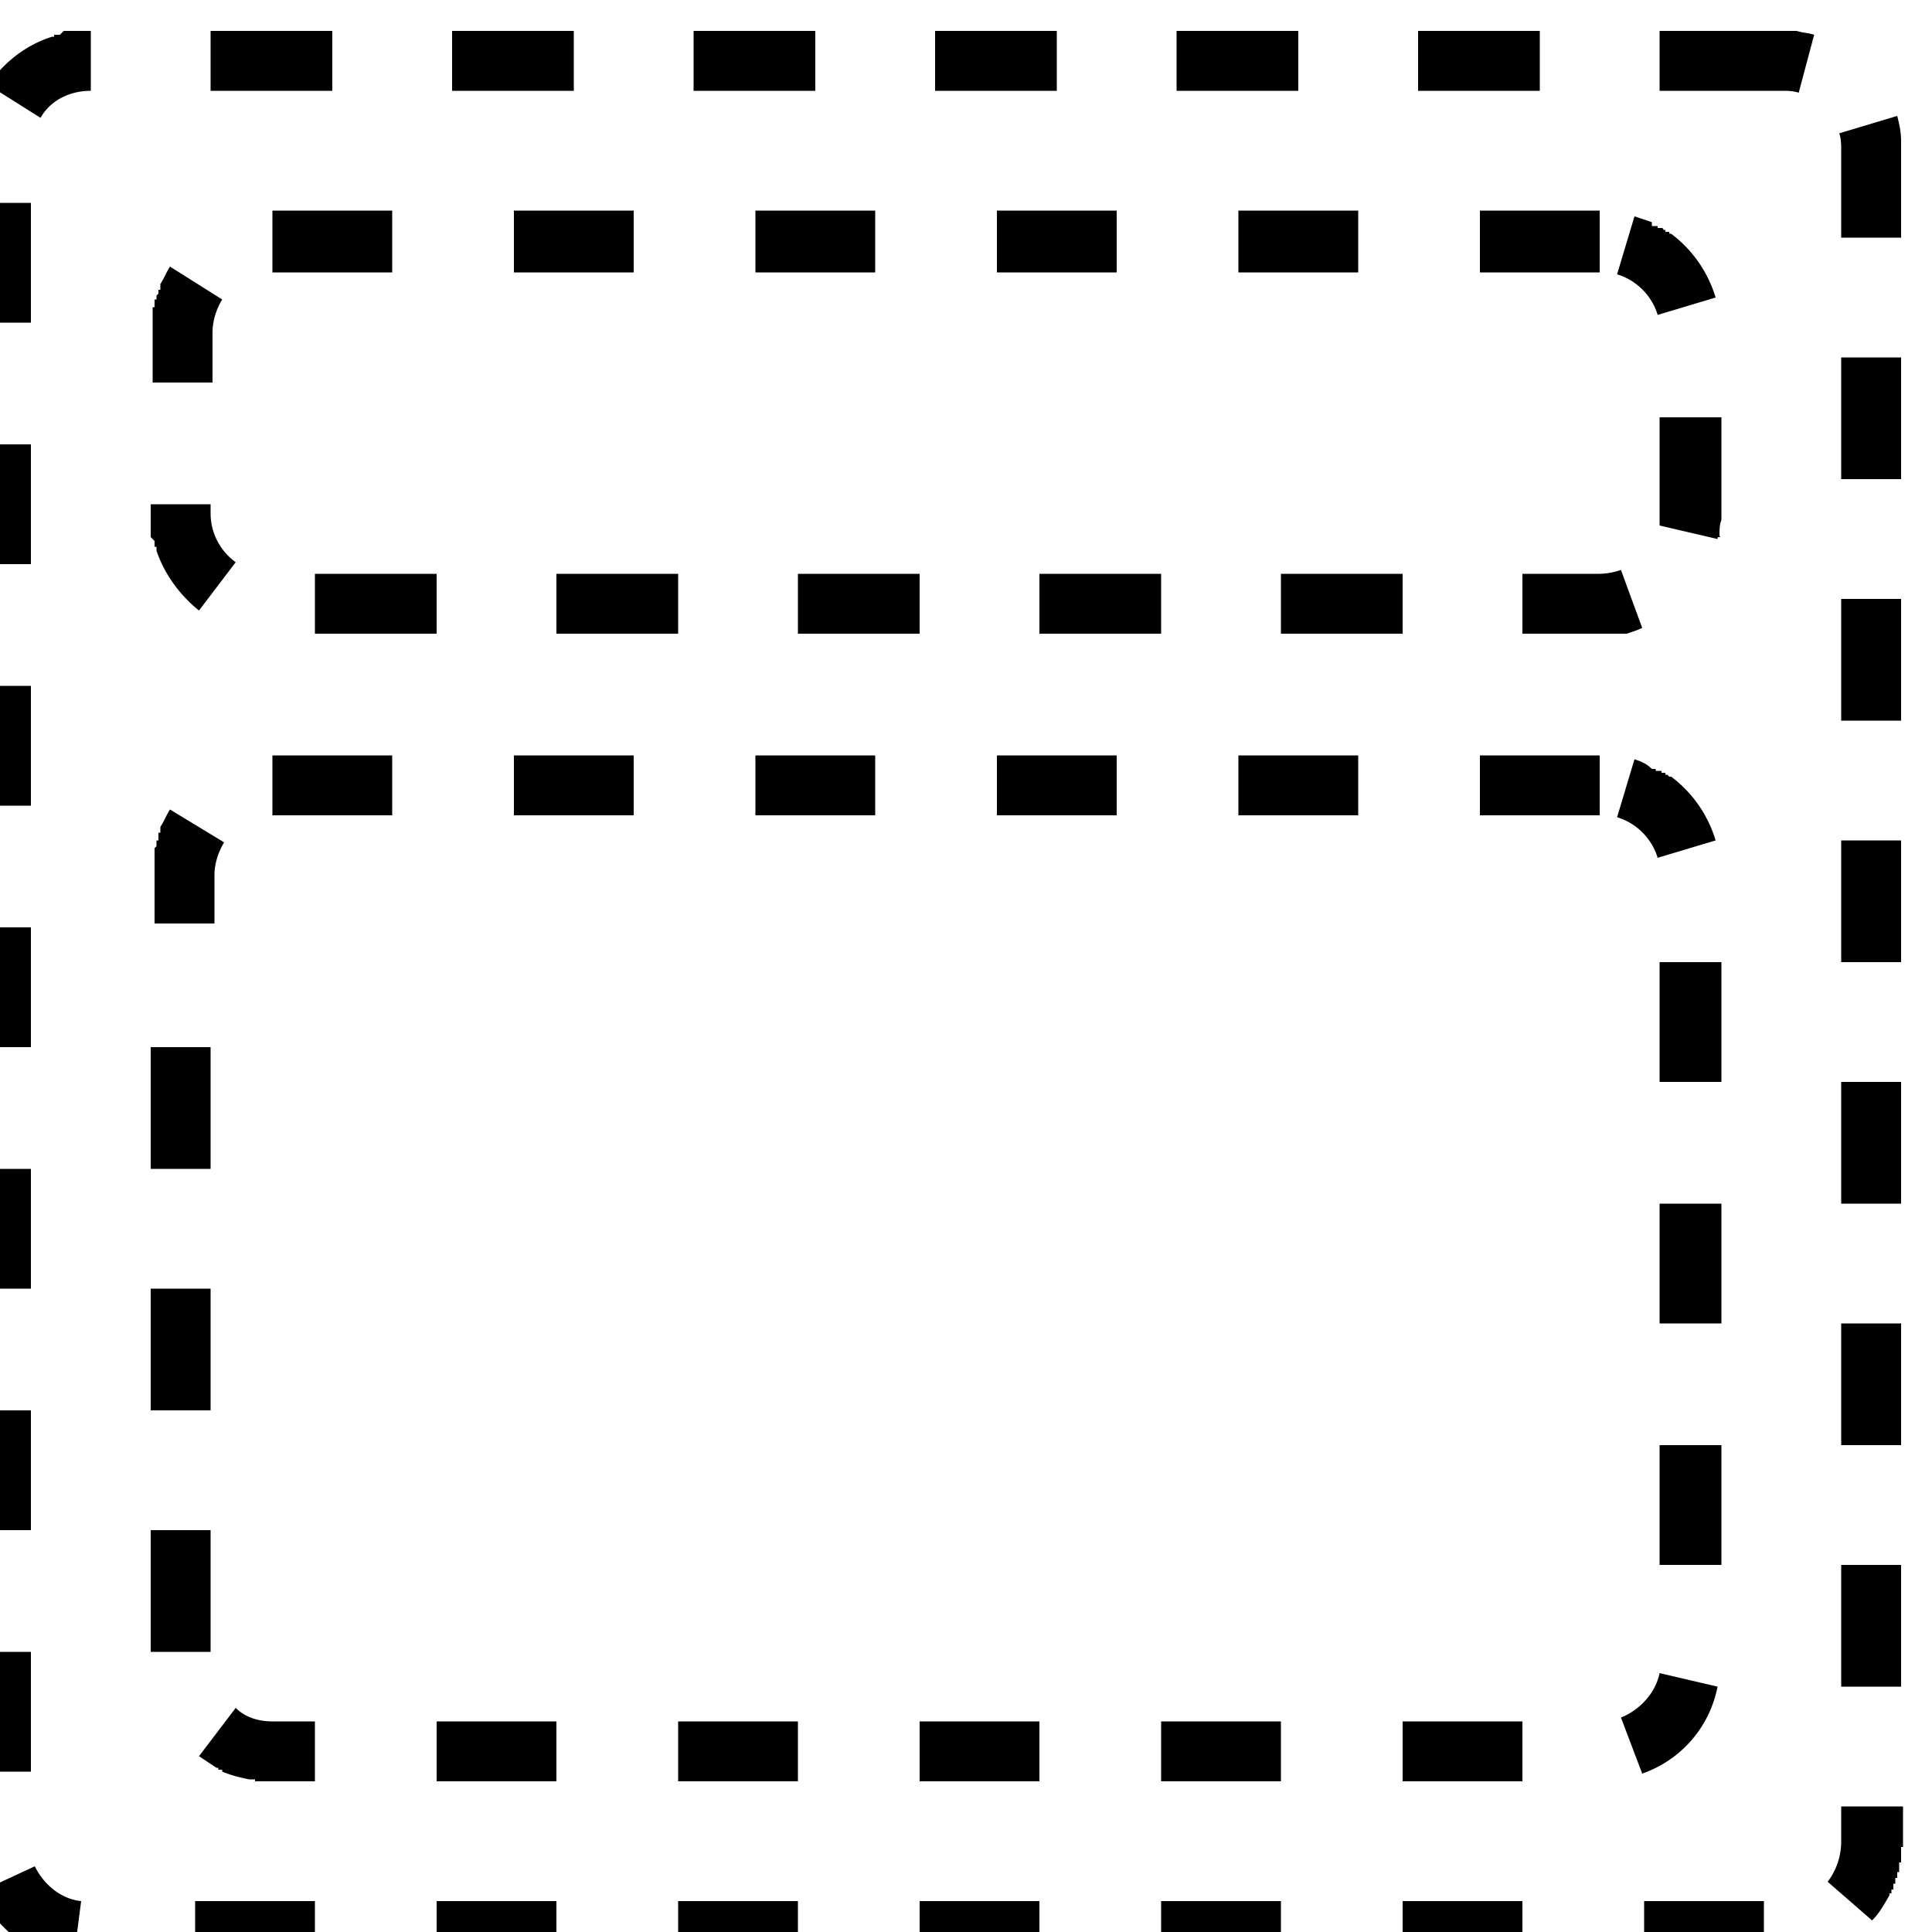 <svg xmlns="http://www.w3.org/2000/svg" width="32" height="32"><path d="M26.496 3.488h-1.984v1.024h1.984V3.488zm-4 0h-1.984v1.024h1.984V3.488zm-4 0h-1.984v1.024h1.984V3.488zm-4 0h-1.984v1.024h1.984V3.488zm-4 0H8.512v1.024h1.984V3.488zm-4 0H4.512v1.024h1.984V3.488zm-3.68.928c-.064.096-.096.192-.16.288V4.8h-.032v.064l-.032.032v.064H2.56v.128h-.032V5.472c0 .032 0 0 0 0v.864h.992v-.832c0-.192.064-.384.16-.544l-.864-.544zm.672 3.936h-.992v.224c0 .032 0 0 0 0V8.896l.064.064v.096h.032v.064c.128.384.384.736.704.992l.608-.8a1 1 0 0 1-.416-.8v-.16zm3.744 1.152H5.216v.992h2.016v-.992zm4 0H9.216v.992h2.016v-.992zm4 0h-2.016v.992h2.016v-.992zm4 0h-2.016v.992h2.016v-.992zm4 0h-2.016v.992h2.016v-.992zm3.616-.064a1.15 1.15 0 0 1-.352.064h-1.28v.992H26.72h-.032.256c.096-.032.192-.064.256-.096l-.352-.96zm1.664-2.528h-1.024v1.792l.96.224c0-.032 0-.032.032-.032s0 0 0-.032c0-.096 0-.16.032-.256v-.032-.032c0-.032 0 0 0 0V6.912zm-1.44-3.328l-.288.96c.32.096.576.352.672.672l.96-.288a2.058 2.058 0 0 0-.736-1.056c-.032 0-.032 0-.032-.032h-.032-.032v-.032h-.032s0-.032-.032-.032h-.064v-.032h-.032-.032-.032v-.032-.032l-.288-.096zM29.504.512h-2.016v.992h2.016V.512zm-4 0h-2.016v.992h2.016V.512zm-4 0h-2.016v.992h2.016V.512zm-4 0h-2.016v.992h2.016V.512zm-4 0h-2.016v.992h2.016V.512zm-4 0H7.488v.992h2.016V.512zm-4 0H3.488v.992h2.016V.512zm-4 0h-.032-.096-.032-.032-.032-.064-.064-.064-.032L.992.576H.96.928.896v.032H.864c-.416.128-.8.416-1.056.8l.864.544c.16-.288.48-.448.832-.448V.512zM.512 3.36H-.512v1.984H.512V3.36zm0 4H-.512v1.984H.512V7.36zm0 4H-.512v1.984H.512V11.36zm0 4H-.512v1.984H.512V15.36zm0 4H-.512v1.984H.512V19.36zm0 4H-.512v1.984H.512V23.36zm0 4H-.512v1.984H.512V27.36zm.064 3.552l-.896.416v.032h.032v.096h.032v.064c.128.224.32.416.544.608H.32v.032h.064v.032h.064v.032H.48c.224.128.48.224.736.256l.128-.992c-.32-.032-.608-.256-.768-.576zm4.64.576H3.232v1.024h1.984v-1.024zm4 0H7.232v1.024h1.984v-1.024zm4 0h-1.984v1.024h1.984v-1.024zm4 0h-1.984v1.024h1.984v-1.024zm4 0h-1.984v1.024h1.984v-1.024zm4 0h-1.984v1.024h1.984v-1.024zm4 0h-1.984v1.024h1.984v-1.024zm2.272-1.568h-.992v.576c0 .32-.128.544-.224.672l.736.64c.128-.128.192-.256.288-.416v-.032h.032v-.032-.032h.032v-.032-.032-.032h.032v-.032-.032-.032h.032v-.032-.032-.032h.032v-.032-.032-.032-.032-.032h.032v-.032-.032-.032-.032-.032.032-.032-.032-.032-.032h.032v-.032-.032-.608h-.032zm0-4h-.992v2.016h.992V25.92zm0-4h-.992v2.016h.992V21.92zm0-4h-.992v2.016h.992V17.92zm0-4h-.992v2.016h.992V13.92zm0-4h-.992v2.016h.992V9.92zm0-4h-.992v2.016h.992V5.92zm-.064-4l-.96.288c.032.096.032.192.032.288v1.44h.992v-1.44-.032-.032V2.4v-.032-.032c0-.16-.032-.288-.064-.416zM29.504.512v.992c.096 0 .192 0 .288.032l.256-.96c-.096-.032-.192-.032-.288-.064h-.032-.032-.128-.032c-.032 0 0 0 0 0h-.032zm-3.008 12h-1.984v.992h1.984v-.992zm-4 0h-1.984v.992h1.984v-.992zm-4 0h-1.984v.992h1.984v-.992zm-4 0h-1.984v.992h1.984v-.992zm-4 0H8.512v.992h1.984v-.992zm-4 0H4.512v.992h1.984v-.992zm-3.68.896c-.064.096-.096.192-.16.288v.096h-.032v.128h-.032v.096l-.032.032V15.296h.992v-.8c0-.192.064-.384.16-.544l-.896-.544zm.672 3.936h-.992v2.016h.992v-2.016zm0 4h-.992v2.016h.992v-2.016zm0 4h-.992v2.016h.992v-2.016zm.416 2.944l-.608.8.288.192h.032v.032h.064v.032c.16.064.288.096.448.128h.096v.032h.032c.032 0 0 0 0 0h.96v-.992h-.704c-.224 0-.448-.064-.608-.224zm5.312.224H7.232v.992h1.984v-.992zm4 0h-1.984v.992h1.984v-.992zm4 0h-1.984v.992h1.984v-.992zm4 0h-1.984v.992h1.984v-.992zm4 0h-1.984v.992h1.984v-.992zm2.272-.8c-.064.32-.32.608-.64.736l.352.928a1.907 1.907 0 0 0 1.248-1.44l-.96-.224zm1.024-3.776h-1.024v1.984h1.024v-1.984zm0-4h-1.024v1.984h1.024v-1.984zm0-4h-1.024v1.984h1.024v-1.984zm-1.44-3.36l-.288.96c.32.096.576.352.672.672l.96-.288a2.058 2.058 0 0 0-.736-1.056h-.032l-.032-.032h-.032V12.8h-.032-.032v-.032h-.096v-.032h-.032-.032c-.096-.096-.192-.128-.288-.16z"/></svg>